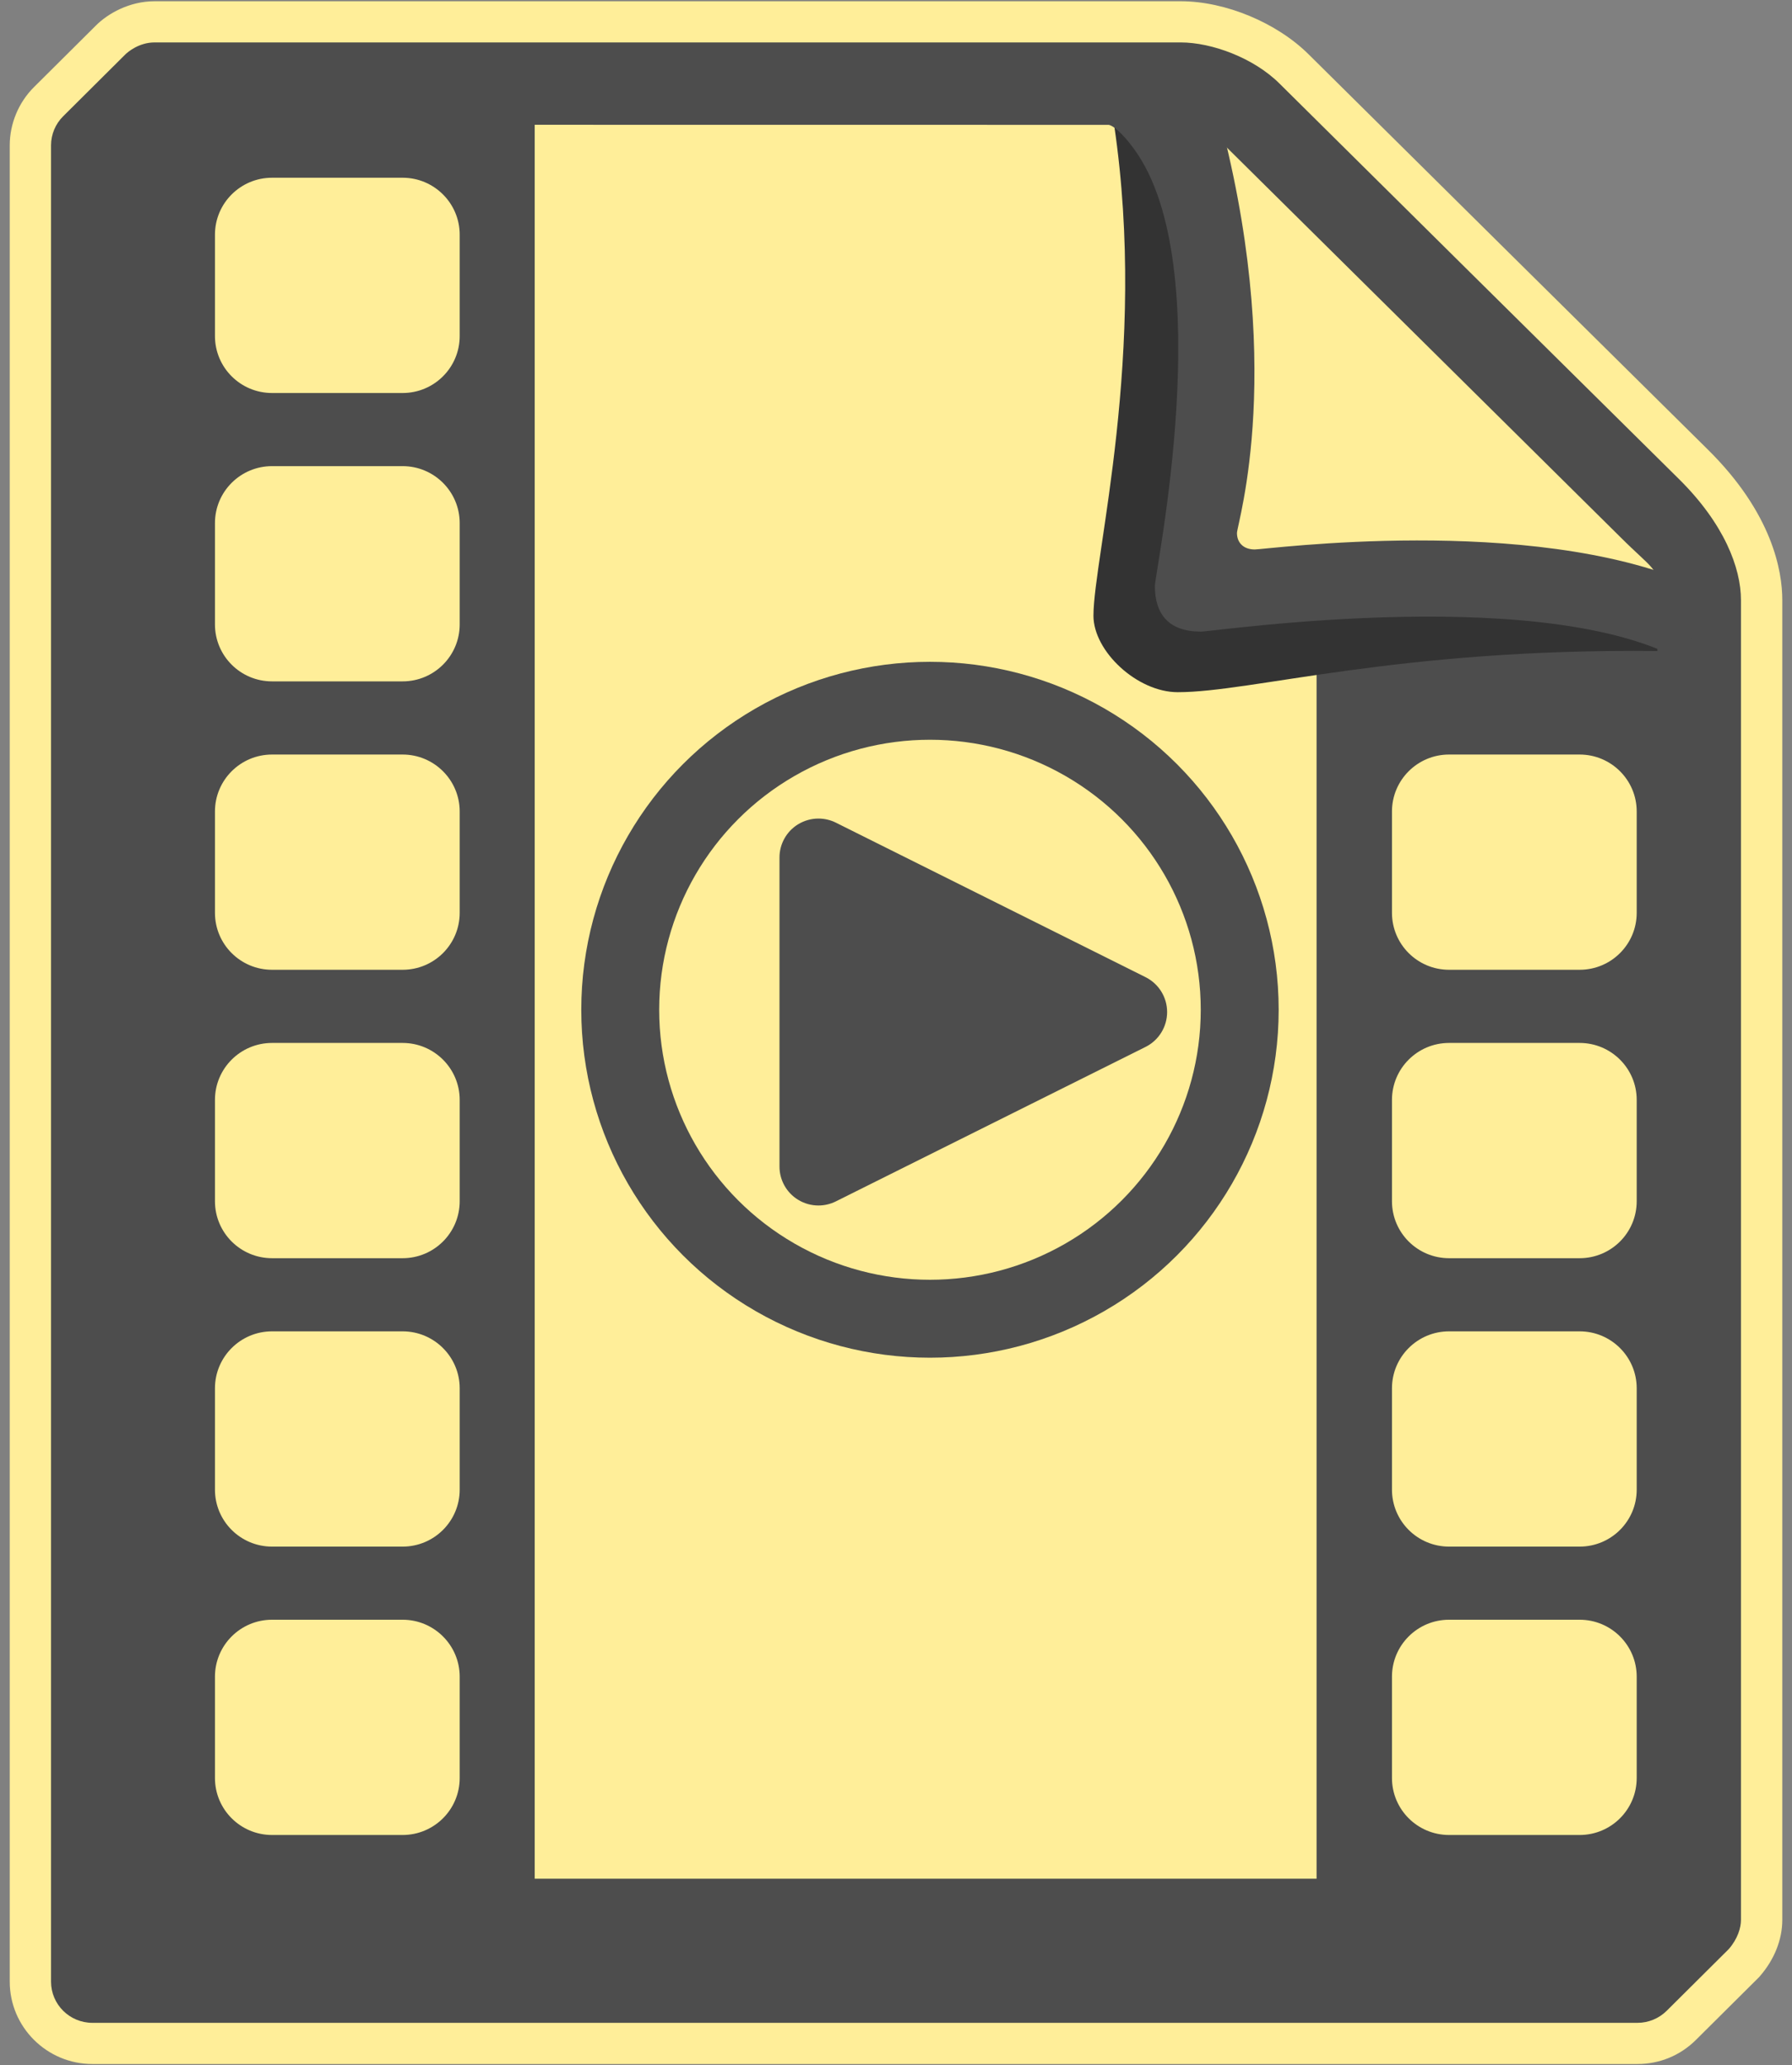 <?xml version="1.0" encoding="utf-8"?>
<!-- Generator: Adobe Illustrator 15.0.2, SVG Export Plug-In  -->
<!DOCTYPE svg PUBLIC "-//W3C//DTD SVG 1.1//EN" "http://www.w3.org/Graphics/SVG/1.1/DTD/svg11.dtd">
<svg version="1.1"
	 xmlns="http://www.w3.org/2000/svg" xmlns:xlink="http://www.w3.org/1999/xlink" xmlns:a="http://ns.adobe.com/AdobeSVGViewerExtensions/3.0/"
	 x="0px" y="0px" width="92px" height="106px" viewBox="-0.5 -0.064 92 106"
	 overflow="visible" enable-background="new -0.5 -0.064 92 106" xml:space="preserve">
<rect x="-0.5" y="-0.064" width="92" height="106" fill="#808080" stroke="none"/>
<defs>
</defs>
<path fill="#FFEE99" d="M60.116,0H7.434C6.132,0,5.027,0.642,4.427,1.243L1.246,4.405C0.455,5.192,0,6.282,0,7.397v94.244
	c0,2.333,1.905,4.229,4.246,4.229h79.32c1.134,0,2.199-0.438,3.001-1.237l3.186-3.166l0.057-0.056l0.052-0.061
	c0.735-0.849,1.14-1.871,1.14-2.877V30.736c0-1.478-0.498-4.445-3.825-7.729C84.949,20.809,67.784,3.823,66.698,2.739
	C65.055,1.101,62.412,0,60.116,0L60.116,0z"/>
<path fill="#4D4D4D" d="M85.684,24.51C83.351,22.207,66.229,5.264,65.198,4.234c-1.336-1.333-3.492-2.12-5.082-2.12
	c-1.589,0-52.682,0-52.682,0c-0.795,0-1.373,0.488-1.505,0.621L2.743,5.903C2.344,6.299,2.12,6.837,2.12,7.397v94.244
	c0,1.17,0.952,2.115,2.125,2.115h79.32c0.564,0,1.104-0.223,1.503-0.619l3.188-3.169c0.459-0.53,0.624-1.092,0.624-1.494
	c0,0,0-66.082,0-67.738C88.88,29.082,88.018,26.813,85.684,24.51z M23.1,91.192c0,1.614-1.312,2.923-2.93,2.923h-6.703
	c-1.619,0-2.931-1.309-2.931-2.923v-5.203c0-1.612,1.312-2.922,2.931-2.922h6.703c1.617,0,2.93,1.31,2.93,2.922V91.192z
	 M23.1,76.391c0,1.615-1.312,2.923-2.93,2.923h-6.703c-1.619,0-2.931-1.308-2.931-2.923v-5.203c0-1.612,1.312-2.922,2.931-2.922
	h6.703c1.617,0,2.93,1.31,2.93,2.922V76.391z M23.1,61.588c0,1.616-1.312,2.924-2.93,2.924h-6.703c-1.619,0-2.931-1.308-2.931-2.924
	v-5.202c0-1.612,1.312-2.922,2.931-2.922h6.703c1.617,0,2.93,1.31,2.93,2.922V61.588z M23.1,46.786c0,1.616-1.312,2.923-2.93,2.923
	h-6.703c-1.619,0-2.931-1.307-2.931-2.923v-5.202c0-1.612,1.312-2.922,2.931-2.922h6.703c1.617,0,2.93,1.31,2.93,2.922V46.786z
	 M23.1,31.984c0,1.615-1.312,2.923-2.93,2.923h-6.703c-1.619,0-2.931-1.308-2.931-2.923v-5.202c0-1.612,1.312-2.922,2.931-2.922
	h6.703c1.617,0,2.93,1.31,2.93,2.922V31.984z M23.1,17.184c0,1.615-1.312,2.923-2.93,2.923h-6.703c-1.619,0-2.931-1.308-2.931-2.923
	V11.98c0-1.612,1.312-2.922,2.931-2.922h6.703c1.617,0,2.93,1.31,2.93,2.922V17.184z M83.527,91.192c0,1.614-1.311,2.923-2.93,2.923
	h-6.703c-1.618,0-2.931-1.309-2.931-2.923v-5.203c0-1.612,1.312-2.922,2.931-2.922h6.703c1.619,0,2.93,1.31,2.93,2.922V91.192z
	 M83.527,76.391c0,1.615-1.311,2.923-2.93,2.923h-6.703c-1.618,0-2.931-1.308-2.931-2.923v-5.203c0-1.612,1.312-2.922,2.931-2.922
	h6.703c1.619,0,2.93,1.31,2.93,2.922V76.391z M83.527,61.588c0,1.616-1.311,2.924-2.93,2.924h-6.703
	c-1.618,0-2.931-1.308-2.931-2.924v-5.202c0-1.612,1.312-2.922,2.931-2.922h6.703c1.619,0,2.93,1.31,2.93,2.922V61.588z
	 M83.527,46.786c0,1.616-1.311,2.923-2.93,2.923h-6.703c-1.618,0-2.931-1.307-2.931-2.923v-5.202c0-1.612,1.312-2.922,2.931-2.922
	h6.703c1.619,0,2.93,1.31,2.93,2.922V46.786z M67.092,30.237v66.122H26.951V6.34c0,0,32.474,0.004,33.165,0.004
	s1.72,0.52,2.083,0.88S82.175,26.99,82.702,27.516c1.62,1.616,1.938,1.563,1.938,2.72C84.142,30.235,67.092,30.237,67.092,30.237z"
	/>
<path fill="#333333" d="M58.55,6.34c0.829,0,2.367,0.784,2.367,1.266c0,0.312,0,18.646,0,18.646l2.229,3.985h3.946l3.871,0.033
	h13.625c0,0,0.015,1.008,0,3.078c-13.392-0.141-20.808,2.114-24.623,2.114c-2.081,0-4.328-2.096-4.328-3.925
	c0-2.999,2.799-13.478,1.06-25.198C57.995,6.298,57.622,6.34,58.55,6.34z"/>
<ellipse fill="none" stroke="#4D4D4D" stroke-width="4" stroke-miterlimit="10" cx="47.244" cy="51.761" rx="15.902" ry="15.858"/>
<g>
	<path fill="#4D4D4D" d="M41.518,60.808c-0.183,0-0.365-0.05-0.526-0.149c-0.294-0.183-0.474-0.504-0.474-0.851V43.948
		c0-0.346,0.18-0.668,0.474-0.851c0.161-0.099,0.344-0.149,0.526-0.149c0.152,0,0.306,0.035,0.446,0.105l15.901,7.931
		c0.339,0.169,0.554,0.516,0.554,0.895c0,0.379-0.215,0.726-0.554,0.895l-15.901,7.929C41.824,60.773,41.67,60.808,41.518,60.808z"
		/>
	<path fill="#4D4D4D" d="M41.518,43.948l15.901,7.931l-15.901,7.929V43.948 M41.518,41.948c-0.366,0-0.73,0.101-1.053,0.299
		c-0.589,0.364-0.947,1.008-0.947,1.701v15.859c0,0.693,0.358,1.336,0.947,1.701c0.321,0.199,0.687,0.299,1.053,0.299
		c0.305,0,0.61-0.07,0.893-0.21l15.901-7.929c0.679-0.338,1.107-1.032,1.107-1.79s-0.429-1.451-1.107-1.79l-15.901-7.931
		C42.129,42.018,41.823,41.948,41.518,41.948L41.518,41.948z"/>
</g>
<path fill="#4D4D4D" d="M86.363,34.129c0-1.76,0.028-1.386,0-4.219c-8.36-3.597-21.848-1.773-22.444-1.773s-0.914-0.363-0.914-0.843
	c0-0.479,2.604-8.631-1.058-21.921c-1.785,0-5.565,0.001-5.565,0.001L56.43,6.34c0.398,0.123,0.935,0.754,1.307,1.266
	c4.359,6.003,1.054,21.717,1.054,22.4c0,1.469,0.723,2.346,2.361,2.346C61.879,32.352,79.443,29.746,86.363,34.129z"/>
</svg>
